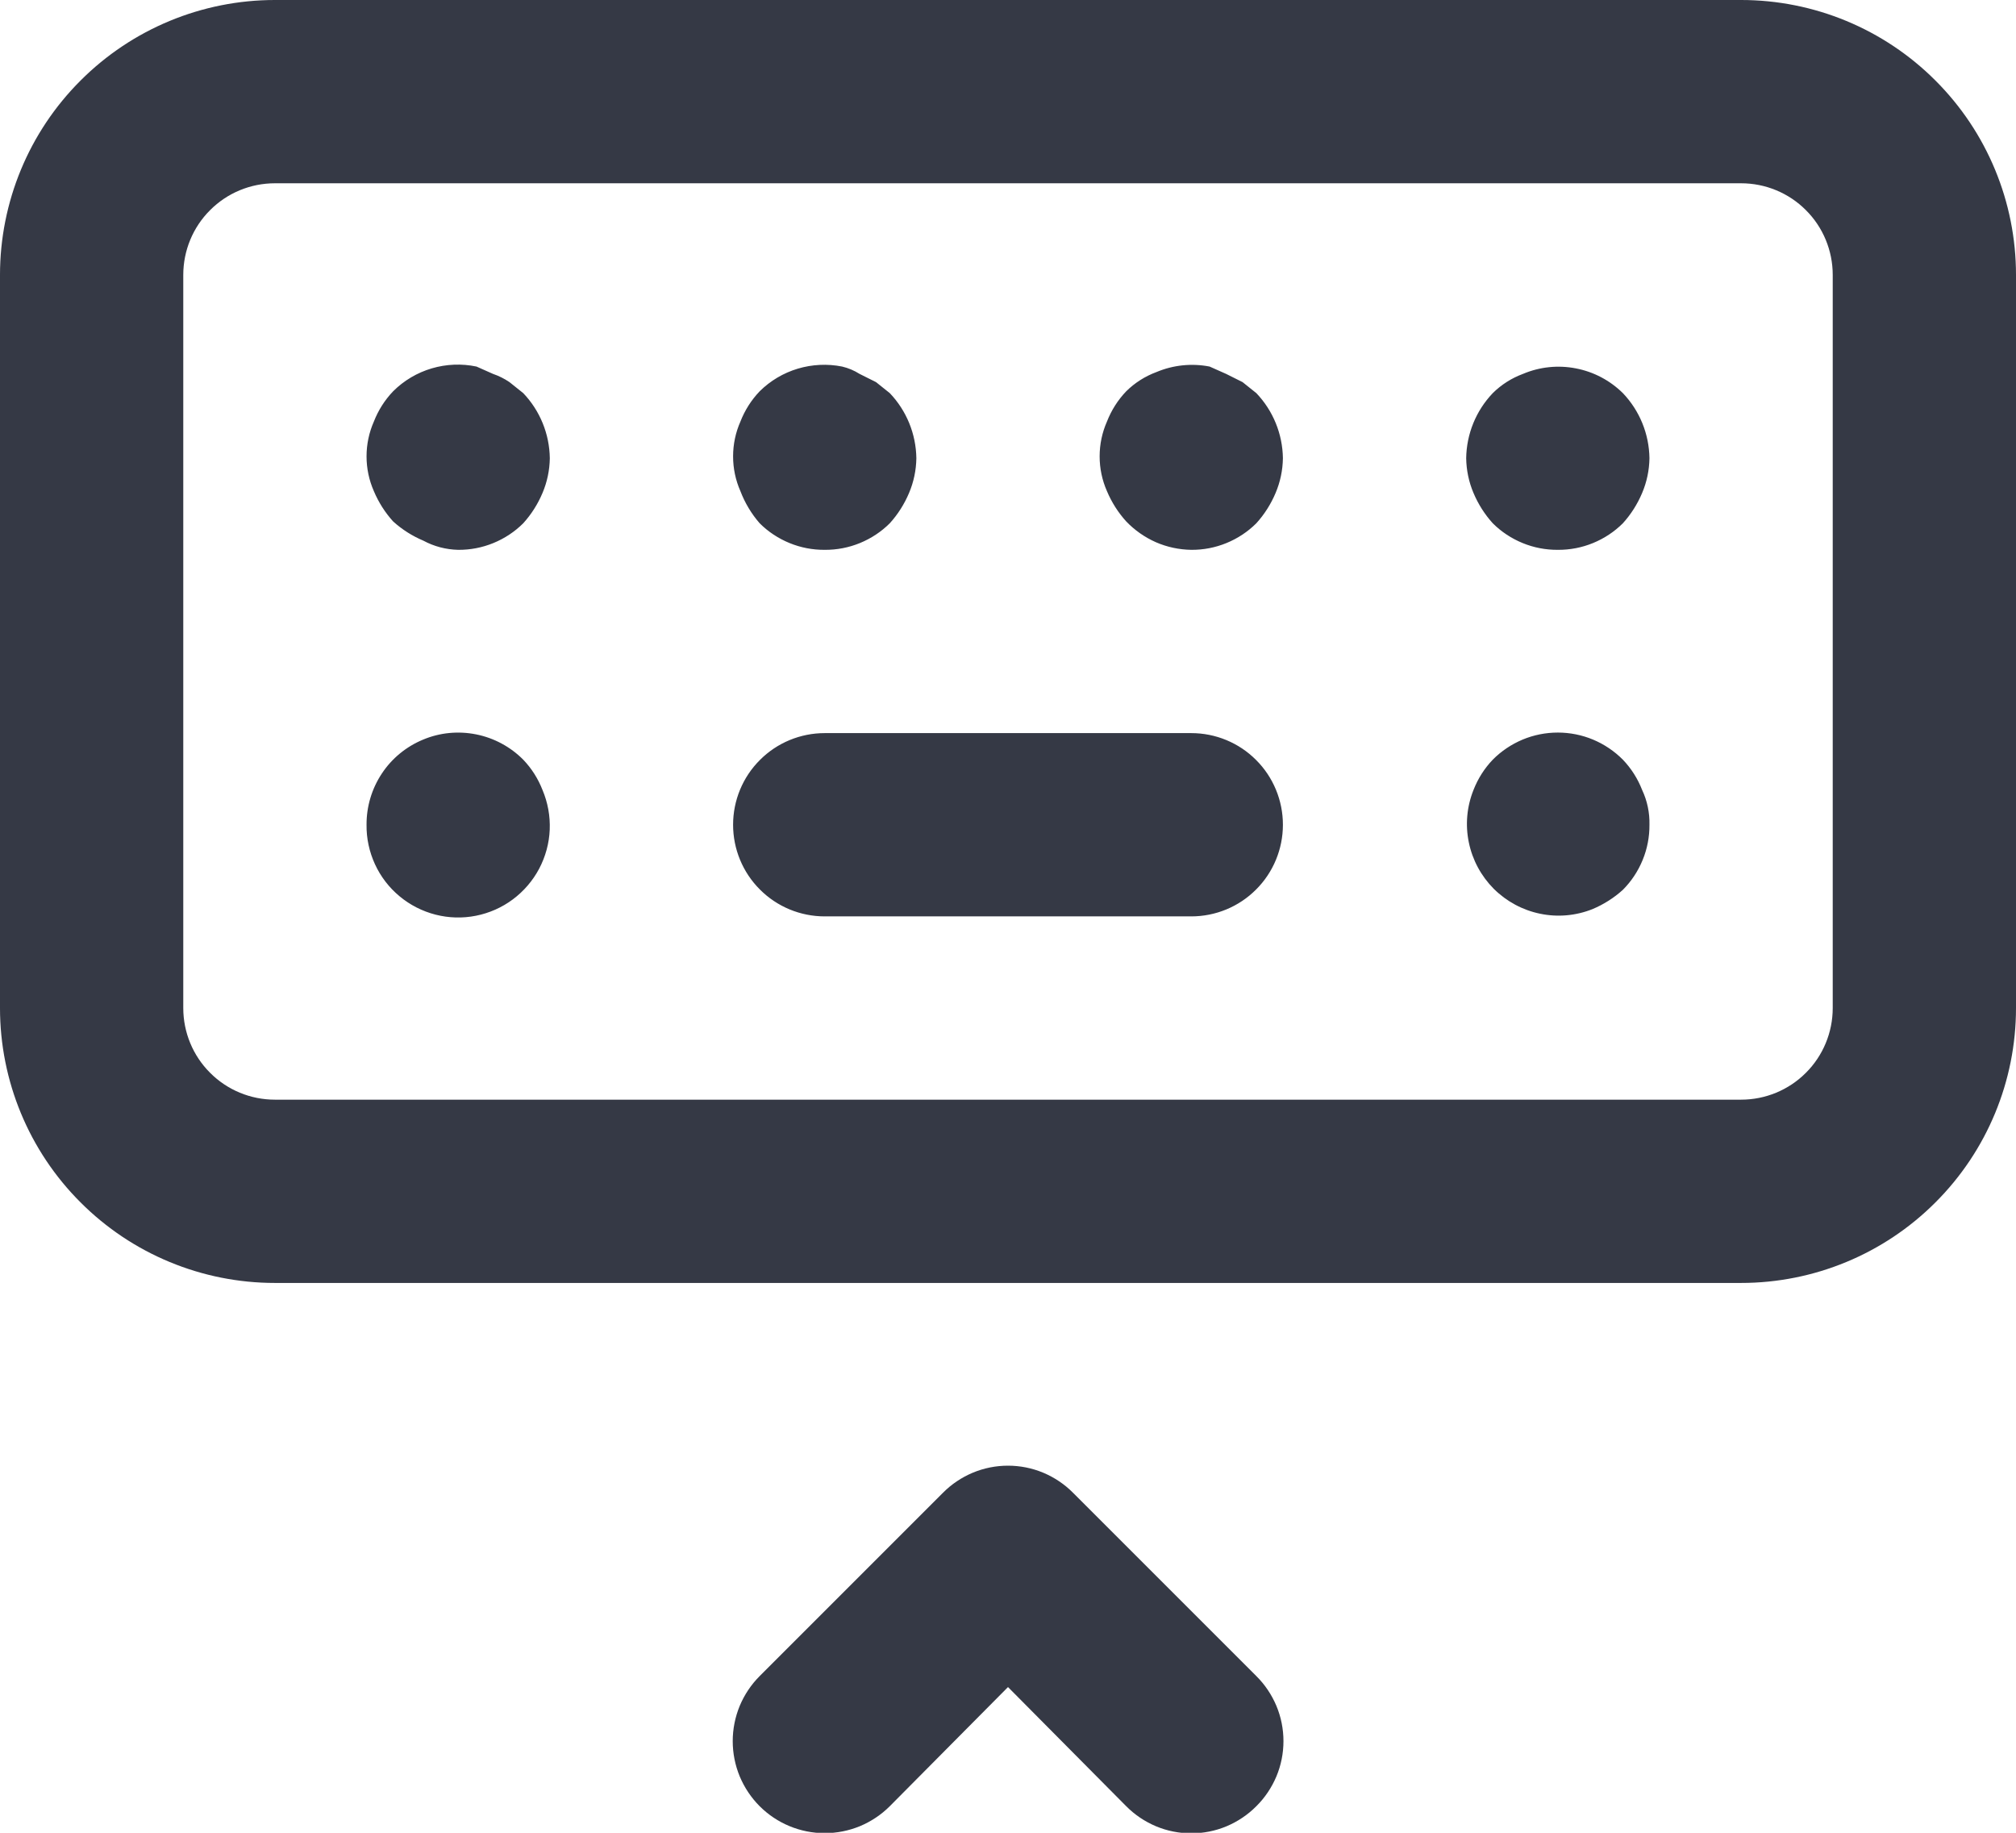 <svg width="22" height="20" viewBox="0 0 22 20" fill="none" xmlns="http://www.w3.org/2000/svg">
<path d="M5.71 8.29C5.57 8.149 5.391 8.053 5.197 8.014C5.002 7.975 4.8 7.994 4.617 8.071C4.433 8.147 4.276 8.276 4.167 8.441C4.057 8.607 3.999 8.801 4 9C3.998 9.149 4.03 9.296 4.092 9.431C4.154 9.566 4.246 9.686 4.361 9.781C4.475 9.876 4.609 9.944 4.753 9.981C4.898 10.018 5.048 10.022 5.194 9.993C5.34 9.964 5.478 9.903 5.597 9.814C5.716 9.725 5.814 9.611 5.884 9.479C5.953 9.348 5.993 9.202 5.999 9.054C6.005 8.905 5.978 8.757 5.92 8.62C5.872 8.497 5.801 8.385 5.71 8.29ZM8.29 5.71C8.383 5.803 8.494 5.876 8.616 5.926C8.738 5.976 8.868 6.001 9 6C9.132 6.001 9.262 5.976 9.384 5.926C9.506 5.876 9.617 5.803 9.71 5.71C9.798 5.613 9.869 5.501 9.92 5.38C9.971 5.26 9.998 5.131 10 5C9.996 4.735 9.893 4.482 9.71 4.29L9.56 4.17L9.38 4.08C9.322 4.043 9.257 4.016 9.19 4C9.029 3.968 8.863 3.976 8.706 4.023C8.549 4.07 8.406 4.155 8.29 4.27C8.199 4.365 8.128 4.477 8.08 4.6C8.027 4.72 8 4.849 8 4.98C8 5.111 8.027 5.24 8.08 5.36C8.129 5.488 8.2 5.607 8.29 5.71ZM5.56 4.17C5.504 4.132 5.444 4.102 5.38 4.08L5.2 4C5.038 3.966 4.87 3.973 4.711 4.02C4.552 4.067 4.407 4.153 4.29 4.27C4.199 4.365 4.128 4.477 4.08 4.6C4.027 4.72 4 4.849 4 4.98C4 5.111 4.027 5.24 4.08 5.36C4.131 5.481 4.202 5.593 4.29 5.69C4.387 5.778 4.499 5.849 4.62 5.9C4.737 5.963 4.867 5.997 5 6C5.132 6.001 5.262 5.976 5.384 5.926C5.506 5.876 5.617 5.803 5.71 5.71C5.798 5.613 5.869 5.501 5.92 5.38C5.971 5.26 5.998 5.131 6 5C5.996 4.735 5.893 4.482 5.71 4.29L5.56 4.17ZM11.71 16.29C11.617 16.196 11.506 16.122 11.385 16.071C11.263 16.02 11.132 15.994 11 15.994C10.868 15.994 10.737 16.02 10.615 16.071C10.494 16.122 10.383 16.196 10.29 16.29L8.29 18.29C8.197 18.383 8.123 18.494 8.072 18.616C8.022 18.738 7.996 18.868 7.996 19C7.996 19.132 8.022 19.262 8.072 19.384C8.123 19.506 8.197 19.617 8.29 19.71C8.478 19.898 8.734 20.004 9 20.004C9.132 20.004 9.262 19.978 9.384 19.928C9.506 19.877 9.617 19.803 9.71 19.71L11 18.41L12.29 19.71C12.383 19.804 12.494 19.878 12.615 19.929C12.737 19.98 12.868 20.006 13 20.006C13.132 20.006 13.263 19.98 13.385 19.929C13.506 19.878 13.617 19.804 13.71 19.71C13.804 19.617 13.878 19.506 13.929 19.385C13.98 19.263 14.006 19.132 14.006 19C14.006 18.868 13.98 18.737 13.929 18.615C13.878 18.494 13.804 18.383 13.71 18.29L11.71 16.29ZM17.71 8.29C17.617 8.196 17.506 8.122 17.385 8.071C17.263 8.02 17.132 7.994 17 7.994C16.868 7.994 16.737 8.02 16.615 8.071C16.494 8.122 16.383 8.196 16.29 8.29C16.199 8.385 16.128 8.497 16.08 8.62C16.007 8.802 15.989 9.001 16.029 9.193C16.068 9.384 16.163 9.56 16.301 9.699C16.44 9.837 16.616 9.932 16.807 9.971C16.999 10.011 17.198 9.993 17.38 9.92C17.501 9.869 17.613 9.798 17.71 9.71C17.803 9.617 17.876 9.506 17.926 9.384C17.976 9.262 18.001 9.132 18 9C18.003 8.869 17.976 8.739 17.92 8.62C17.872 8.497 17.801 8.385 17.71 8.29ZM13 8H9C8.735 8 8.48 8.105 8.293 8.293C8.105 8.48 8 8.735 8 9C8 9.265 8.105 9.52 8.293 9.707C8.48 9.895 8.735 10 9 10H13C13.265 10 13.52 9.895 13.707 9.707C13.895 9.52 14 9.265 14 9C14 8.735 13.895 8.48 13.707 8.293C13.52 8.105 13.265 8 13 8ZM19 0H3C2.204 0 1.441 0.316 0.879 0.879C0.316 1.441 0 2.204 0 3V11C0 11.796 0.316 12.559 0.879 13.121C1.441 13.684 2.204 14 3 14H19C19.796 14 20.559 13.684 21.121 13.121C21.684 12.559 22 11.796 22 11V3C22 2.204 21.684 1.441 21.121 0.879C20.559 0.316 19.796 0 19 0ZM20 11C20 11.265 19.895 11.52 19.707 11.707C19.52 11.895 19.265 12 19 12H3C2.735 12 2.48 11.895 2.293 11.707C2.105 11.52 2 11.265 2 11V3C2 2.735 2.105 2.48 2.293 2.293C2.48 2.105 2.735 2 3 2H19C19.265 2 19.52 2.105 19.707 2.293C19.895 2.48 20 2.735 20 3V11ZM16.62 4.08C16.496 4.126 16.384 4.197 16.29 4.29C16.107 4.482 16.004 4.735 16 5C16.002 5.131 16.029 5.26 16.08 5.38C16.131 5.501 16.202 5.613 16.29 5.71C16.383 5.803 16.494 5.876 16.616 5.926C16.738 5.976 16.868 6.001 17 6C17.132 6.001 17.262 5.976 17.384 5.926C17.506 5.876 17.617 5.803 17.71 5.71C17.798 5.613 17.869 5.501 17.92 5.38C17.971 5.26 17.998 5.131 18 5C17.996 4.735 17.893 4.482 17.71 4.29C17.569 4.151 17.391 4.057 17.197 4.02C17.003 3.982 16.802 4.003 16.62 4.08ZM13.56 4.17L13.38 4.08L13.2 4C13.005 3.962 12.803 3.983 12.62 4.06C12.496 4.106 12.384 4.177 12.29 4.27C12.199 4.365 12.128 4.477 12.08 4.6C12.027 4.72 12 4.849 12 4.98C12 5.111 12.027 5.24 12.08 5.36C12.131 5.481 12.202 5.593 12.29 5.69C12.382 5.786 12.492 5.863 12.614 5.917C12.736 5.97 12.867 5.998 13 6C13.132 6.001 13.262 5.976 13.384 5.926C13.506 5.876 13.617 5.803 13.71 5.71C13.798 5.613 13.869 5.501 13.92 5.38C13.971 5.26 13.998 5.131 14 5C13.996 4.735 13.893 4.482 13.71 4.29L13.56 4.17Z" fill="#353945"/>
</svg>
